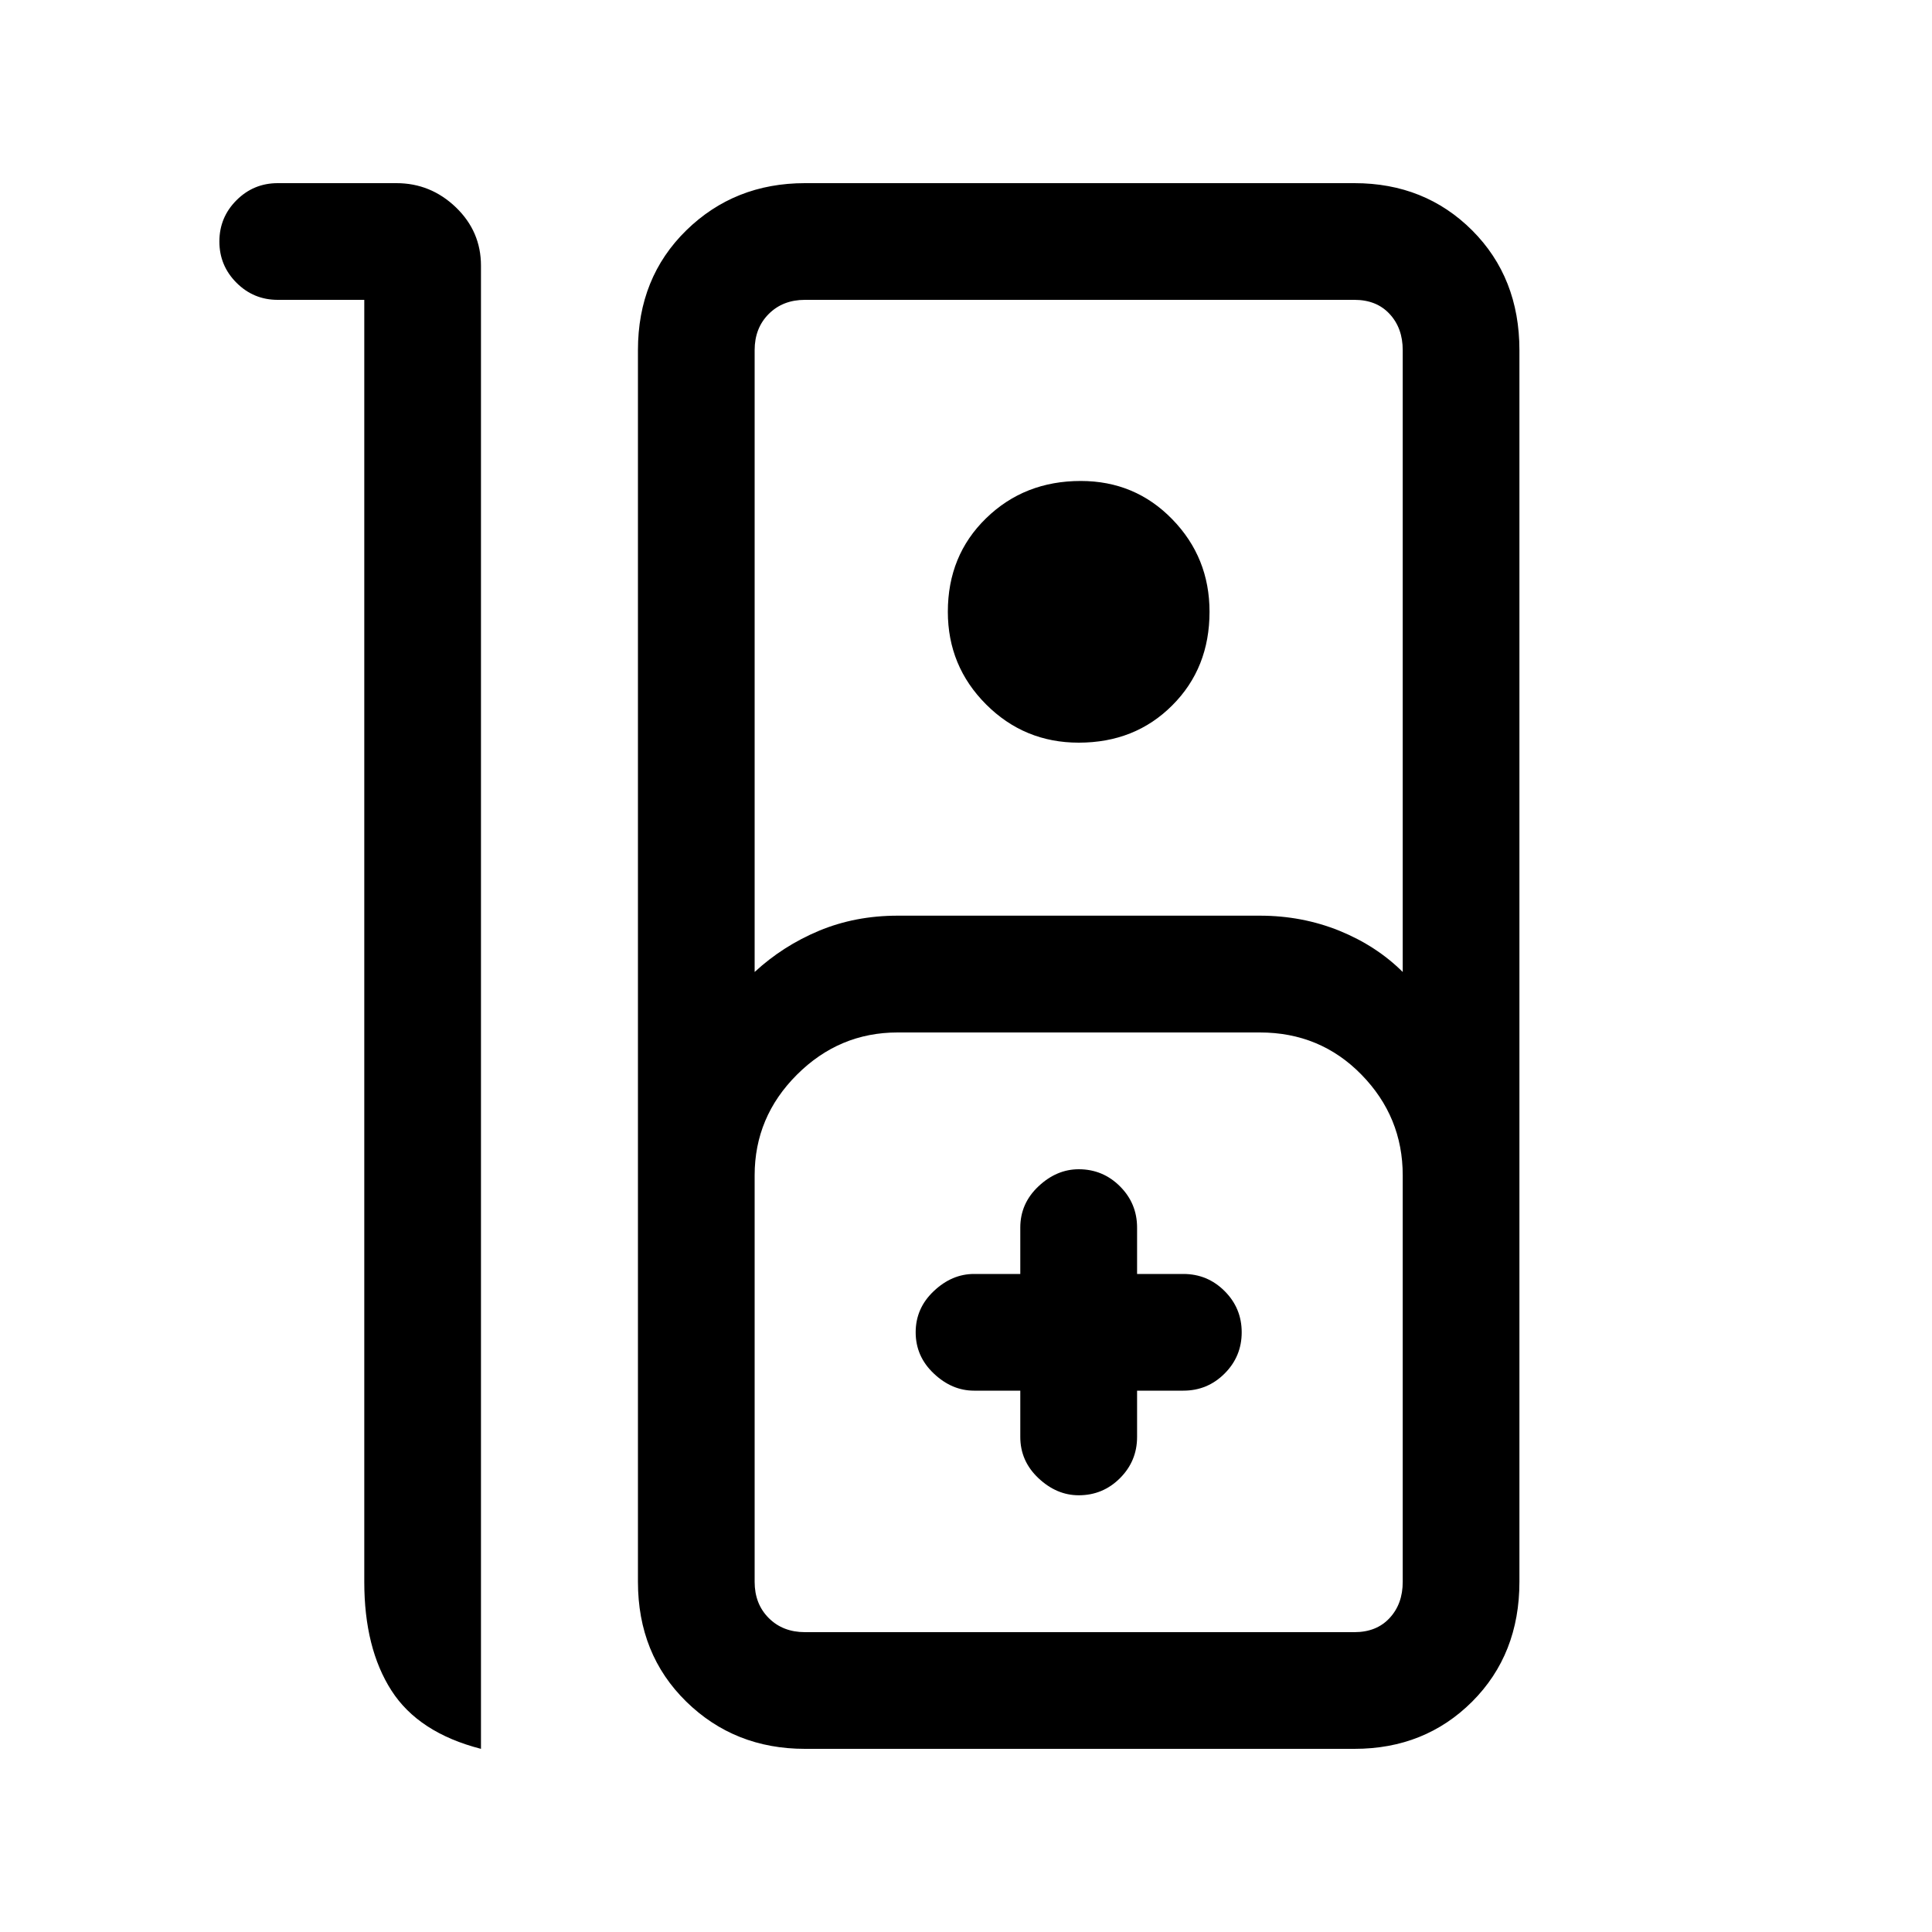 <svg xmlns="http://www.w3.org/2000/svg" height="20" width="20"><path d="M2.875 1.896h1.229q.354 0 .615.25.26.25.26.604v15.354q-.646-.166-.927-.604-.281-.438-.281-1.125V3.104h-.896q-.25 0-.427-.177T2.271 2.5q0-.25.177-.427t.427-.177Zm5.458 16.208q-.729 0-1.229-.489-.5-.49-.5-1.24V3.625q0-.75.5-1.24.5-.489 1.229-.489h5.688q.729 0 1.219.489.489.49.489 1.24v12.75q0 .75-.489 1.24-.49.489-1.219.489Zm-.521-8.042q.292-.27.667-.427.375-.156.813-.156h3.75q.437 0 .823.156.385.157.656.427V3.625q0-.229-.136-.375-.135-.146-.364-.146H8.333q-.229 0-.375.146t-.146.375Zm3.355-2.374q-.563 0-.959-.396t-.396-.959q0-.583.396-.968.396-.386.98-.386.562 0 .947.396.386.396.386.958 0 .584-.386.969-.385.386-.968.386Zm-2.834 9.208h5.688q.229 0 .364-.146.136-.146.136-.375v-4.208q0-.605-.427-1.042-.427-.437-1.052-.437h-3.75q-.604 0-1.042.437-.438.437-.438 1.042v4.208q0 .229.146.375t.375.146Zm2.229-2.5v.479q0 .25.188.427t.417.177q.25 0 .427-.177t.177-.427v-.479h.479q.25 0 .427-.177t.177-.427q0-.25-.177-.427t-.427-.177h-.479v-.48q0-.25-.177-.427t-.427-.177q-.229 0-.417.177-.188.177-.188.427v.48h-.479q-.229 0-.416.177-.188.177-.188.427t.188.427q.187.177.416.177Zm-2.229 2.5h-.521 6.709-.5Z"/></svg>